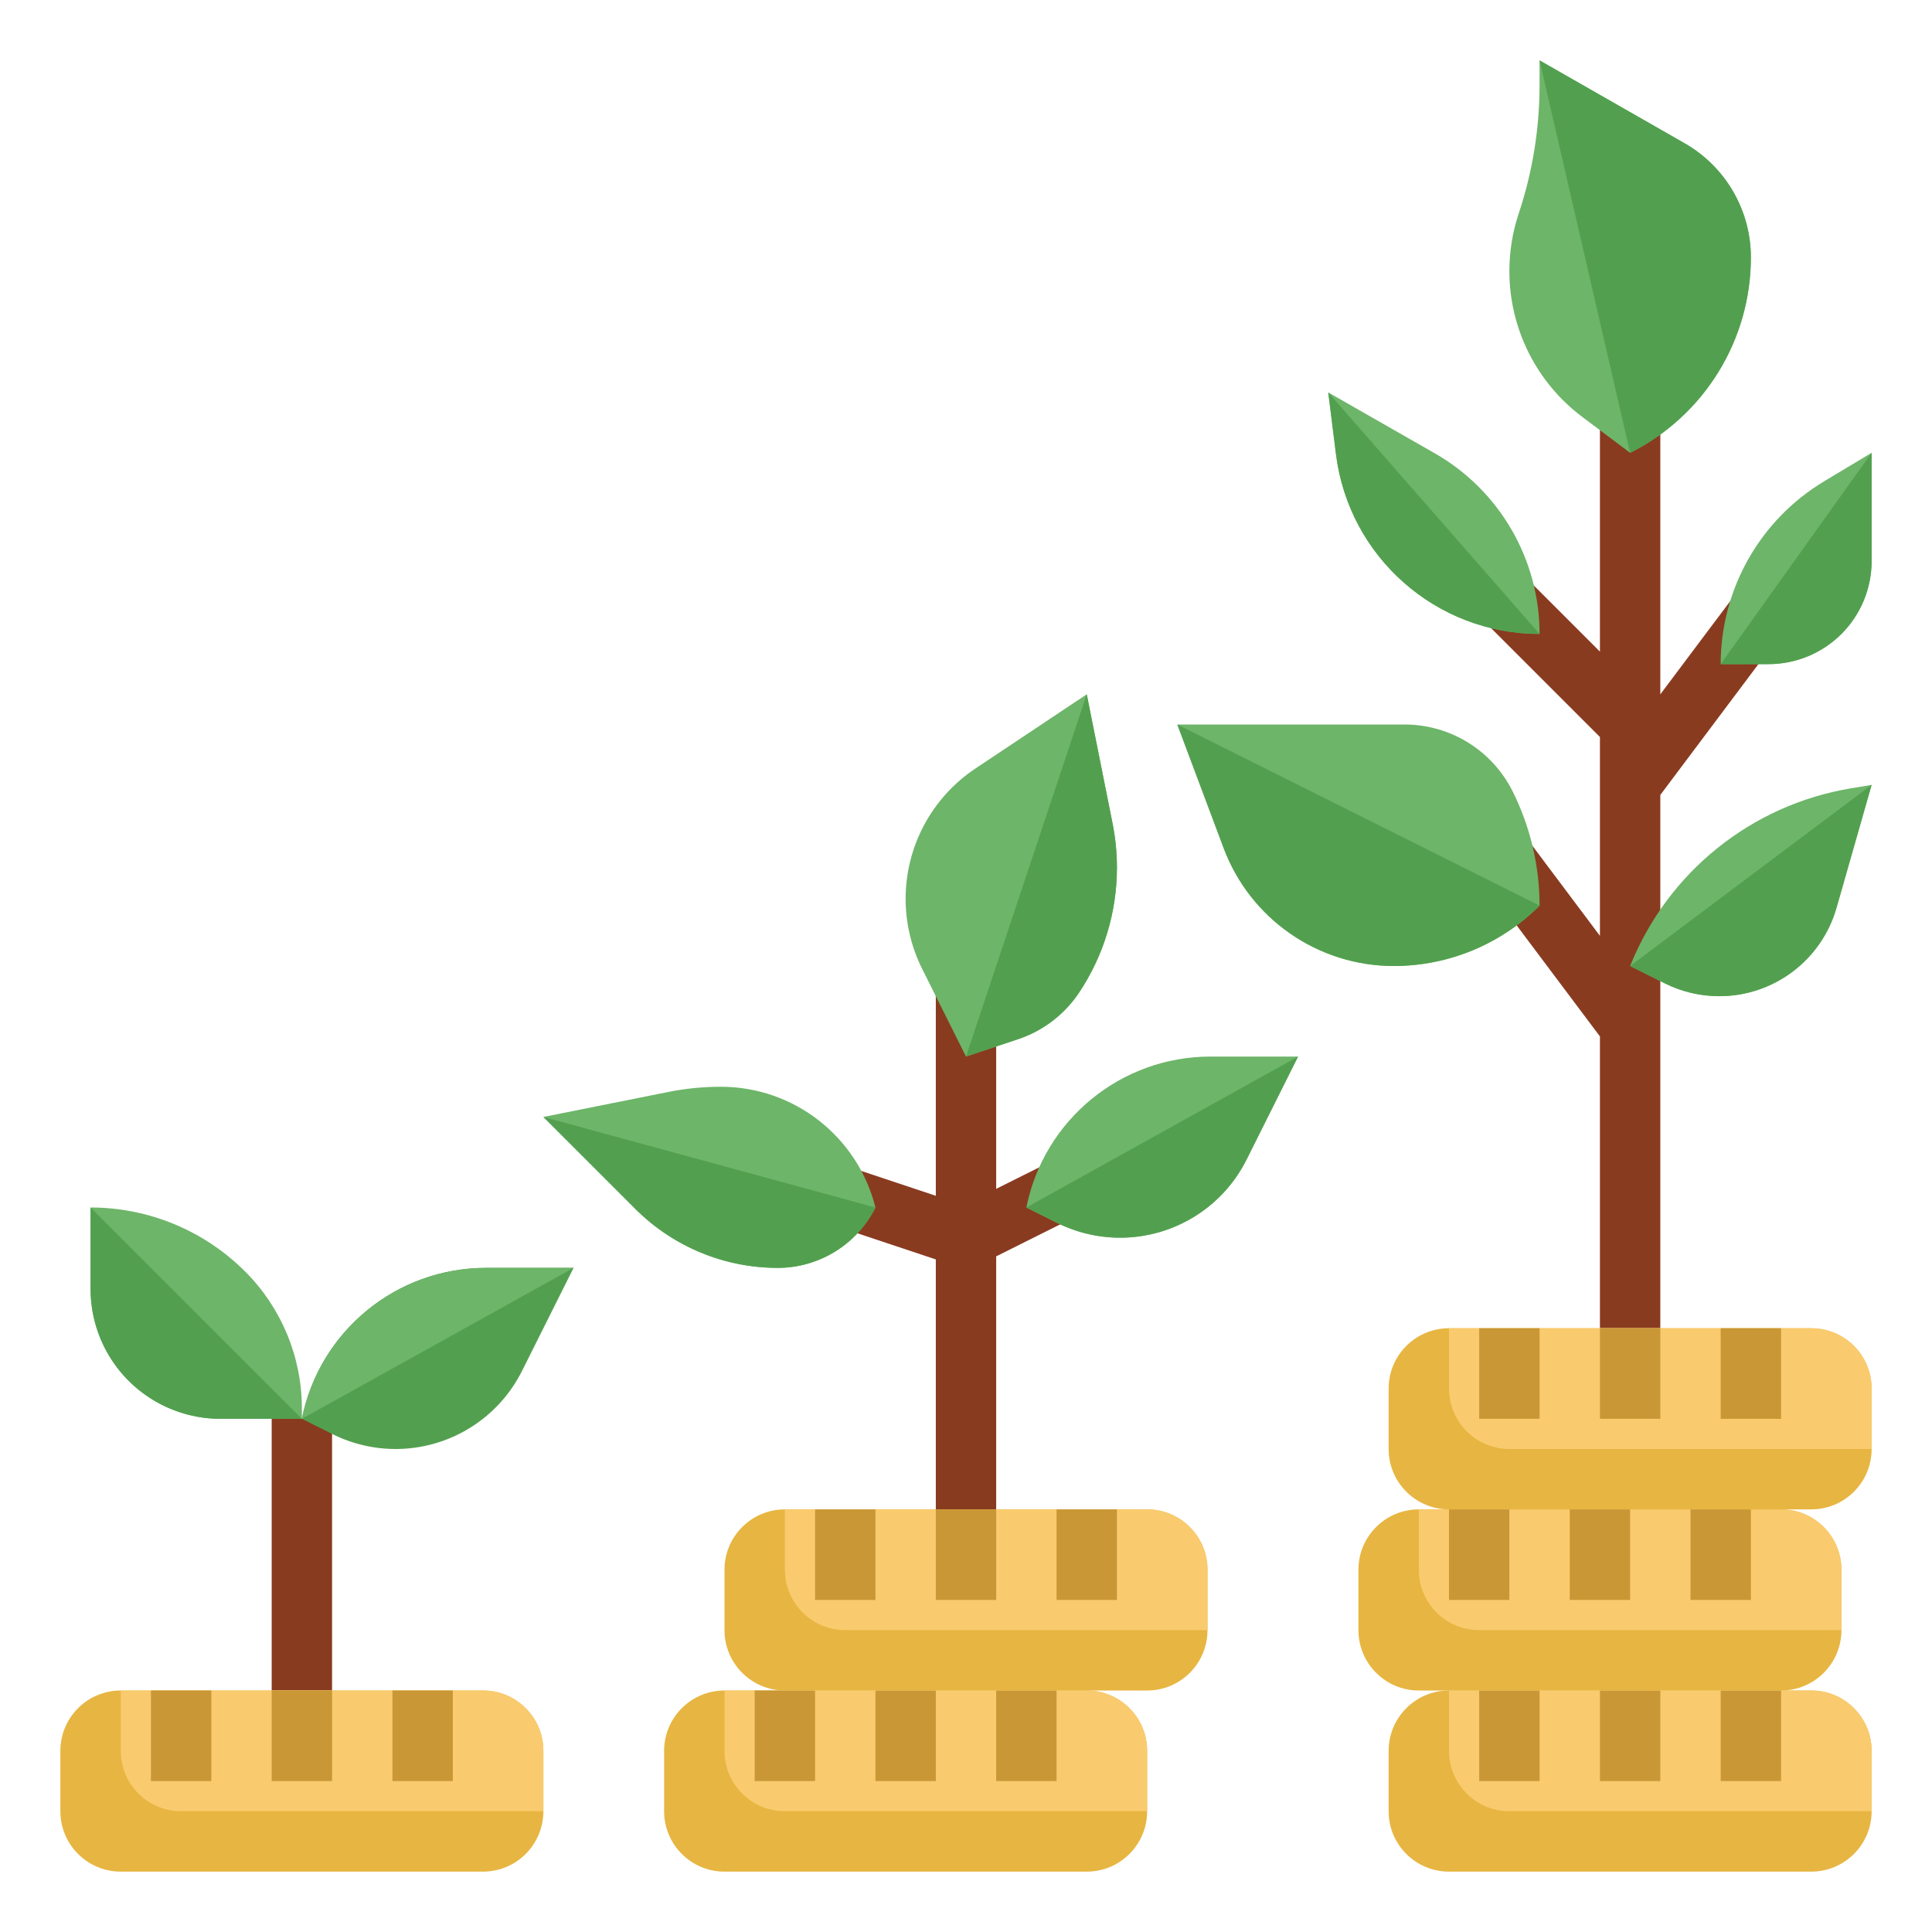 <svg id="Layer_3" enable-background="new 0 0 64 64" height="512" viewBox="0 0 64 64" width="512" xmlns="http://www.w3.org/2000/svg"><g><g fill="#893b20"><path d="m35.239 38.263-2.239 1.119v-10.383h-2v10.613l-4.684-1.56-.632 1.896 5.316 1.772v8.28h2v-8.382l3.134-1.566z"/><path d="m60.186 19.419-1.6-1.199-3.586 4.781v-10.001h-2v8.586l-4.951-4.951-1.414 1.414 6.365 6.365v6.587l-3.682-4.909-1.599 1.199 5.281 7.042v9.667h2v-17.667z"/></g><g><path d="m9 47h2v9h-2z" fill="#893b20"/></g><g><path d="m18 58c0-1.105-.895-2-2-2h-12c-1.105 0-2 .895-2 2v2c0 1.105.895 2 2 2h12c1.105 0 2-.895 2-2z" fill="#e7b541"/><path d="m16 56h-12v2c0 1.105.895 2 2 2h12v-2c0-1.105-.895-2-2-2z" fill="#f9cb6e"/><g><path d="m13 56h2v3h-2z" fill="#c99735"/></g><g><path d="m5 56h2v3h-2z" fill="#c99735"/></g><g><path d="m9 56h2v3h-2z" fill="#c99735"/></g></g><g><g><path d="m38 58c0-1.105-.895-2-2-2h-12c-1.105 0-2 .895-2 2v2c0 1.105.895 2 2 2h12c1.105 0 2-.895 2-2z" fill="#e7b541"/><path d="m36 56h-12v2c0 1.105.895 2 2 2h12v-2c0-1.105-.895-2-2-2z" fill="#f9cb6e"/><g><path d="m33 56h2v3h-2z" fill="#c99735"/></g><g><path d="m25 56h2v3h-2z" fill="#c99735"/></g><g><path d="m29 56h2v3h-2z" fill="#c99735"/></g></g><g><path d="m40 52c0-1.105-.895-2-2-2h-12c-1.105 0-2 .895-2 2v2c0 1.105.895 2 2 2h12c1.105 0 2-.895 2-2z" fill="#e7b541"/><path d="m38 50h-12v2c0 1.105.895 2 2 2h12v-2c0-1.105-.895-2-2-2z" fill="#f9cb6e"/><g><path d="m35 50h2v3h-2z" fill="#c99735"/></g><g><path d="m27 50h2v3h-2z" fill="#c99735"/></g><g><path d="m31 50h2v3h-2z" fill="#c99735"/></g></g></g><g><g><path d="m62 58c0-1.105-.895-2-2-2h-12c-1.105 0-2 .895-2 2v2c0 1.105.895 2 2 2h12c1.105 0 2-.895 2-2z" fill="#e7b541"/><path d="m60 56h-12v2c0 1.105.895 2 2 2h12v-2c0-1.105-.895-2-2-2z" fill="#f9cb6e"/><g><path d="m57 56h2v3h-2z" fill="#c99735"/></g><g><path d="m49 56h2v3h-2z" fill="#c99735"/></g><g><path d="m53 56h2v3h-2z" fill="#c99735"/></g></g><g><path d="m61 52c0-1.105-.895-2-2-2h-12c-1.105 0-2 .895-2 2v2c0 1.105.895 2 2 2h12c1.105 0 2-.895 2-2z" fill="#e7b541"/><path d="m59 50h-12v2c0 1.105.895 2 2 2h12v-2c0-1.105-.895-2-2-2z" fill="#f9cb6e"/><g><path d="m56 50h2v3h-2z" fill="#c99735"/></g><g><path d="m48 50h2v3h-2z" fill="#c99735"/></g><g><path d="m52 50h2v3h-2z" fill="#c99735"/></g></g><g><path d="m62 46c0-1.105-.895-2-2-2h-12c-1.105 0-2 .895-2 2v2c0 1.105.895 2 2 2h12c1.105 0 2-.895 2-2z" fill="#e7b541"/><path d="m60 44h-12v2c0 1.105.895 2 2 2h12v-2c0-1.105-.895-2-2-2z" fill="#f9cb6e"/><g><path d="m57 44h2v3h-2z" fill="#c99735"/></g><g><path d="m49 44h2v3h-2z" fill="#c99735"/></g><g><path d="m53 44h2v3h-2z" fill="#c99735"/></g></g></g><g><path d="m7.304 47h2.696v-.343c0-1.701-.676-3.333-1.879-4.536-1.358-1.358-3.2-2.121-5.121-2.121v2.696c0 .849.251 1.68.722 2.387.799 1.198 2.143 1.917 3.582 1.917z" fill="#6db569"/><path d="m3 42.696c0 .849.251 1.68.722 2.387.799 1.198 2.143 1.917 3.582 1.917h2.696l-7-7z" fill="#52a04f"/></g><g><path d="m10 47c.581-2.907 3.134-5 6.099-5h2.901l-1.706 3.411c-.793 1.587-2.415 2.589-4.188 2.589-.727 0-1.444-.169-2.094-.494z" fill="#52a04f"/><path d="m16.099 42c-2.965 0-5.518 2.093-6.099 5l9-5z" fill="#6db569"/></g><g><g fill="#6db569"><path d="m29 40c-.613 1.226-1.866 2-3.236 2-1.77 0-3.467-.703-4.718-1.954l-3.046-3.046 4.14-.828c.572-.114 1.154-.172 1.737-.172 2.423 0 4.535 1.649 5.123 4z"/><path d="m35.746 32.881c.818-1.227 1.254-2.668 1.254-4.142 0-.492-.049-.982-.145-1.464l-.855-4.275-3.691 2.46c-1.442.962-2.309 2.581-2.309 4.315 0 .805.188 1.6.548 2.32l1.452 2.904 1.724-.574c.827-.276 1.539-.819 2.022-1.544z"/><path d="m34 40c.581-2.907 3.134-5 6.099-5h2.901l-1.706 3.411c-.793 1.587-2.415 2.589-4.188 2.589-.727 0-1.444-.169-2.094-.494z"/><path d="m51 30c-1.281 1.281-3.017 2-4.828 2-2.509 0-4.755-1.556-5.636-3.906l-1.536-4.094h7.528c1.515 0 2.9.856 3.578 2.211.588 1.177.894 2.474.894 3.789z"/><path d="m54 32c1.242-3.104 4.014-5.336 7.312-5.885l.688-.115-1.163 4.071c-.495 1.734-2.08 2.929-3.884 2.929-.627 0-1.245-.146-1.806-.426z"/><path d="m51 21c0-2.474-1.325-4.757-3.473-5.985l-3.527-2.015.256 2.046c.425 3.402 3.316 5.954 6.744 5.954z"/><path d="m57 22h1.586c.906 0 1.774-.36 2.414-1 .64-.64 1-1.509 1-2.414v-3.586l-1.57.942c-2.128 1.277-3.43 3.576-3.43 6.058z"/><path d="m58 8.528c0-1.563-.838-3.006-2.195-3.782l-4.805-2.746v.818c0 1.445-.233 2.881-.69 4.253-.205.615-.31 1.26-.31 1.909 0 1.901.895 3.691 2.416 4.832l1.584 1.188c2.451-1.226 4-3.731 4-6.472z"/></g><path d="m21.046 40.046c1.251 1.251 2.948 1.954 4.718 1.954 1.37 0 2.623-.774 3.236-2l-11-3z" fill="#52a04f"/><path d="m35.746 32.881c.818-1.227 1.254-2.668 1.254-4.142 0-.492-.049-.982-.145-1.464l-.855-4.275-4 11.999 1.724-.574c.827-.276 1.539-.819 2.022-1.544z" fill="#52a04f"/><path d="m35.011 40.506c.65.325 1.368.494 2.095.494 1.774 0 3.396-1.002 4.189-2.589l1.705-3.411-9 5z" fill="#52a04f"/><path d="m40.535 28.094c.881 2.349 3.127 3.906 5.637 3.906 1.811 0 3.548-.719 4.828-2l-12-6z" fill="#52a04f"/><path d="m55.147 32.574c.561.28 1.179.426 1.806.426 1.803 0 3.388-1.195 3.884-2.929l1.163-4.071-8 6z" fill="#52a04f"/><path d="m44.256 15.046c.425 3.402 3.316 5.954 6.744 5.954l-7-8z" fill="#52a04f"/><path d="m57 22h1.586c.905 0 1.774-.36 2.414-1s1-1.509 1-2.414v-3.586z" fill="#52a04f"/><path d="m58 8.528c0-1.563-.838-3.006-2.195-3.782l-4.805-2.746 3 13c2.451-1.226 4-3.731 4-6.472z" fill="#52a04f"/></g></g></svg>